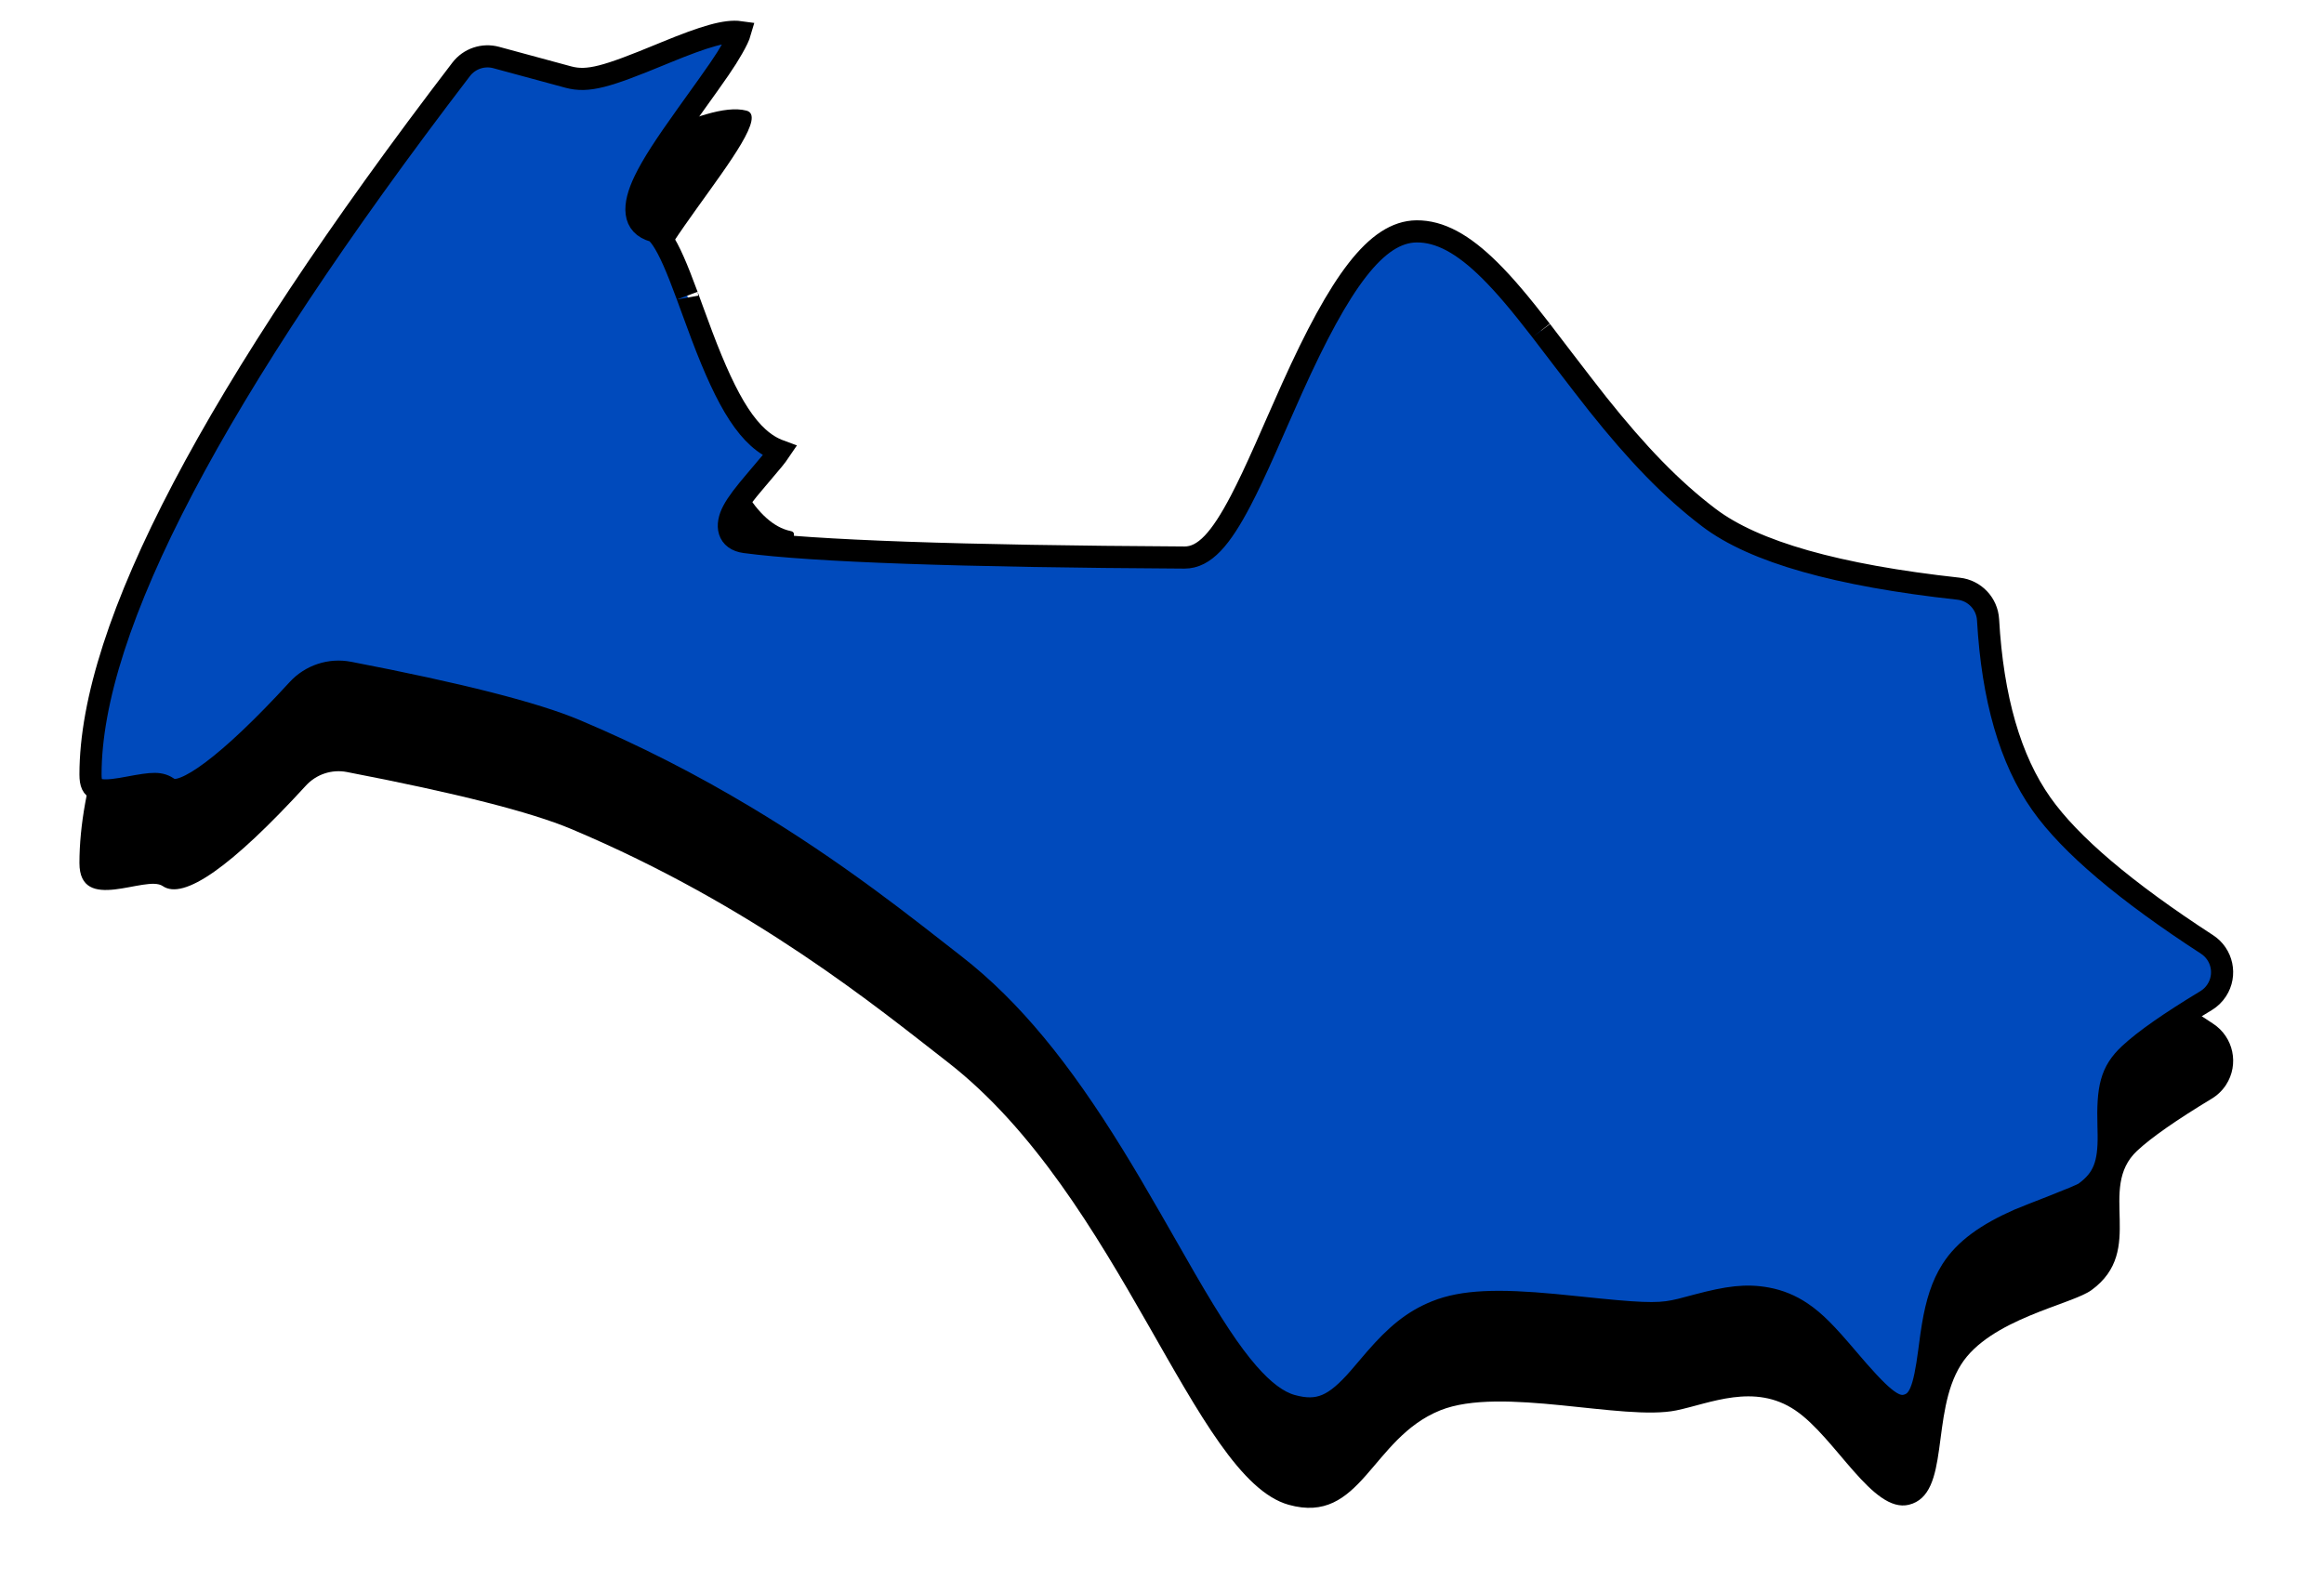 <?xml version="1.0" encoding="UTF-8"?>
<svg width="105px" height="72px" viewBox="0 0 105 72" version="1.1" xmlns="http://www.w3.org/2000/svg" xmlns:xlink="http://www.w3.org/1999/xlink">
    <!-- Generator: Sketch 52.6 (67491) - http://www.bohemiancoding.com/sketch -->
    <title>V7</title>
    <desc>Created with Sketch.</desc>
    <defs>
        <path d="M218.555,31.118 C219.571,31.396 220.656,31.69 221.808,32 C223.581,32.476 227.764,29.486 229.727,30 C231.417,30.443 223.417,38.335 225.665,38.956 C227.438,39.447 228.505,48.337 231.729,49 C232.724,49.205 228.266,52.807 229.727,53 C232.802,53.407 239.399,53.639 249.519,53.695 C252.244,53.71 255.034,38.998 259.997,38.956 C264.352,38.92 267.406,47.37 273.522,52 C275.477,53.48 279.151,54.515 284.542,55.106 L284.542,55.106 C285.513,55.212 286.265,56.005 286.321,56.98 C286.519,60.445 287.292,63.132 288.641,65.041 C289.902,66.825 292.35,68.898 295.985,71.258 L295.985,71.258 C296.912,71.86 297.175,73.098 296.574,74.025 C296.409,74.278 296.189,74.491 295.931,74.647 C294.329,75.616 293.205,76.4 292.561,77 C290.72,78.715 292.982,81.49 290.492,83.302 C289.59,83.958 285.898,84.609 284.6,86.669 C283.196,88.896 284.15,92.533 282.245,93 C280.609,93.401 278.942,89.972 277.117,88.735 C275.268,87.482 273.26,88.421 271.742,88.735 C269.335,89.232 263.822,87.623 261.068,88.735 C257.927,90.004 257.51,93.924 254.218,93 C249.944,91.8 246.648,79.083 238.82,73 C235.647,70.535 230.051,65.934 221.808,62.462 C219.995,61.699 216.617,60.84 211.675,59.888 L211.675,59.888 C210.992,59.756 210.291,59.988 209.822,60.501 C206.452,64.178 204.295,65.692 203.351,65.041 C202.59,64.516 199.589,66.321 199.589,64 C199.589,57.23 205.206,46.507 216.438,31.831 L216.438,31.831 C216.933,31.185 217.77,30.903 218.555,31.118 Z" id="path-1"></path>
        <filter x="-8.2%" y="-6.3%" width="116.4%" height="125.3%" filterUnits="objectBoundingBox" id="filter-2">
            <feOffset dx="0" dy="4" in="SourceAlpha" result="shadowOffsetOuter1"></feOffset>
            <feGaussianBlur stdDeviation="2" in="shadowOffsetOuter1" result="shadowBlurOuter1"></feGaussianBlur>
            <feComposite in="shadowBlurOuter1" in2="SourceAlpha" operator="out" result="shadowBlurOuter1"></feComposite>
            <feColorMatrix values="0 0 0 0 0   0 0 0 0 0   0 0 0 0 0  0 0 0 1 0" type="matrix" in="shadowBlurOuter1"></feColorMatrix>
        </filter>
    </defs>
    <g id="Page-1" stroke="none" stroke-width="1" fill="none" fill-rule="evenodd">
        <g id="Municipalità" transform="translate(-196, -131)">
            <g id="Group" transform="translate(0, 102)">
                <g id="V7">
                    <use fill="black" fill-opacity="1" filter="url(#filter-2)" xlink:href="#path-1"></use>
                    <path stroke="#000000" stroke-width="1" d="M231.234,49.378 C229.841,48.867 228.866,47.211 227.713,44.164 C227.555,43.745 227.019,42.28 227.049,42.361 C226.798,41.682 226.613,41.211 226.434,40.806 C226.056,39.949 225.733,39.494 225.532,39.438 C224.582,39.176 224.574,38.311 225.124,37.17 C225.481,36.43 226.036,35.581 227.025,34.197 C227.116,34.07 227.116,34.07 227.207,33.943 C228.49,32.156 228.745,31.79 229.095,31.181 C229.276,30.868 229.392,30.62 229.44,30.452 C228.797,30.362 227.837,30.646 226.073,31.371 C225.968,31.415 225.968,31.415 225.862,31.458 C223.42,32.465 222.573,32.723 221.679,32.483 C220.525,32.173 219.44,31.879 218.423,31.6 C217.834,31.439 217.206,31.65 216.835,32.135 C205.667,46.727 200.089,57.376 200.089,64 C200.089,64.424 200.187,64.589 200.381,64.663 C200.596,64.744 200.939,64.737 201.474,64.648 C201.57,64.632 201.663,64.615 201.807,64.588 C202.938,64.377 203.236,64.355 203.634,64.629 C204.243,65.049 206.296,63.608 209.453,60.163 C210.04,59.522 210.917,59.233 211.769,59.397 C216.744,60.356 220.148,61.22 222.002,62.002 C224.686,63.132 227.229,64.437 229.677,65.906 C231.595,67.056 233.397,68.27 235.217,69.607 C235.923,70.125 236.609,70.645 237.374,71.238 C237.774,71.548 238.976,72.488 239.127,72.605 C241.717,74.618 243.929,77.368 246.282,81.18 C246.818,82.048 247.344,82.94 248,84.083 C248.055,84.18 249.234,86.245 249.561,86.808 C250.752,88.86 251.577,90.121 252.382,91.048 C253.09,91.861 253.738,92.346 254.353,92.519 C255.595,92.867 256.313,92.516 257.397,91.277 C257.528,91.128 258.02,90.546 258.132,90.417 C259.071,89.335 259.837,88.693 260.881,88.271 C262.104,87.777 263.699,87.735 266.223,87.972 C266.55,88.002 266.863,88.034 267.357,88.086 C269.963,88.361 270.844,88.41 271.641,88.245 C271.893,88.193 271.848,88.205 272.69,87.981 C274.068,87.615 274.89,87.503 275.83,87.676 C276.385,87.778 276.907,87.989 277.397,88.321 C278.009,88.736 278.515,89.26 279.435,90.343 C280.971,92.153 281.557,92.654 282.126,92.514 C282.714,92.37 282.934,91.809 283.164,90.065 C283.256,89.361 283.275,89.227 283.328,88.91 C283.503,87.865 283.751,87.078 284.177,86.402 C284.772,85.458 285.783,84.752 287.217,84.12 C287.632,83.936 289.951,83.073 290.192,82.901 C290.195,82.899 290.195,82.899 290.198,82.897 C291.056,82.273 291.288,81.586 291.272,80.283 C291.271,80.172 291.269,80.08 291.264,79.879 C291.218,78.181 291.367,77.428 292.22,76.634 C292.896,76.005 294.043,75.204 295.672,74.219 C295.866,74.102 296.031,73.942 296.154,73.752 C296.605,73.058 296.408,72.129 295.713,71.678 C292.029,69.285 289.538,67.177 288.232,65.329 C286.823,63.335 286.024,60.56 285.822,57.008 C285.78,56.277 285.216,55.683 284.487,55.603 C279.013,55.003 275.266,53.947 273.22,52.399 C271.5,51.096 269.957,49.48 268.19,47.264 C267.573,46.49 265.555,43.842 265.627,43.935 C264.677,42.707 263.982,41.883 263.309,41.216 C262.102,40.02 261.053,39.447 260.001,39.456 C258.187,39.472 256.546,41.736 254.384,46.531 C254.12,47.117 253.261,49.069 253.187,49.238 C252.728,50.268 252.385,50.999 252.055,51.628 C251.157,53.343 250.417,54.2 249.516,54.195 C239.374,54.139 232.764,53.907 229.661,53.496 C228.875,53.391 228.768,52.748 229.124,52.084 C229.317,51.724 229.62,51.33 230.176,50.676 C230.224,50.619 230.224,50.619 230.272,50.563 C230.913,49.813 231.066,49.627 231.234,49.378 Z M272.963,88.943 C272.957,88.945 272.952,88.946 272.946,88.948 C272.956,88.945 272.964,88.943 272.969,88.942 Z" stroke-linejoin="square" fill="#004ABC" fill-rule="evenodd"></path>
                </g>
            </g>
        </g>
    </g>
</svg>